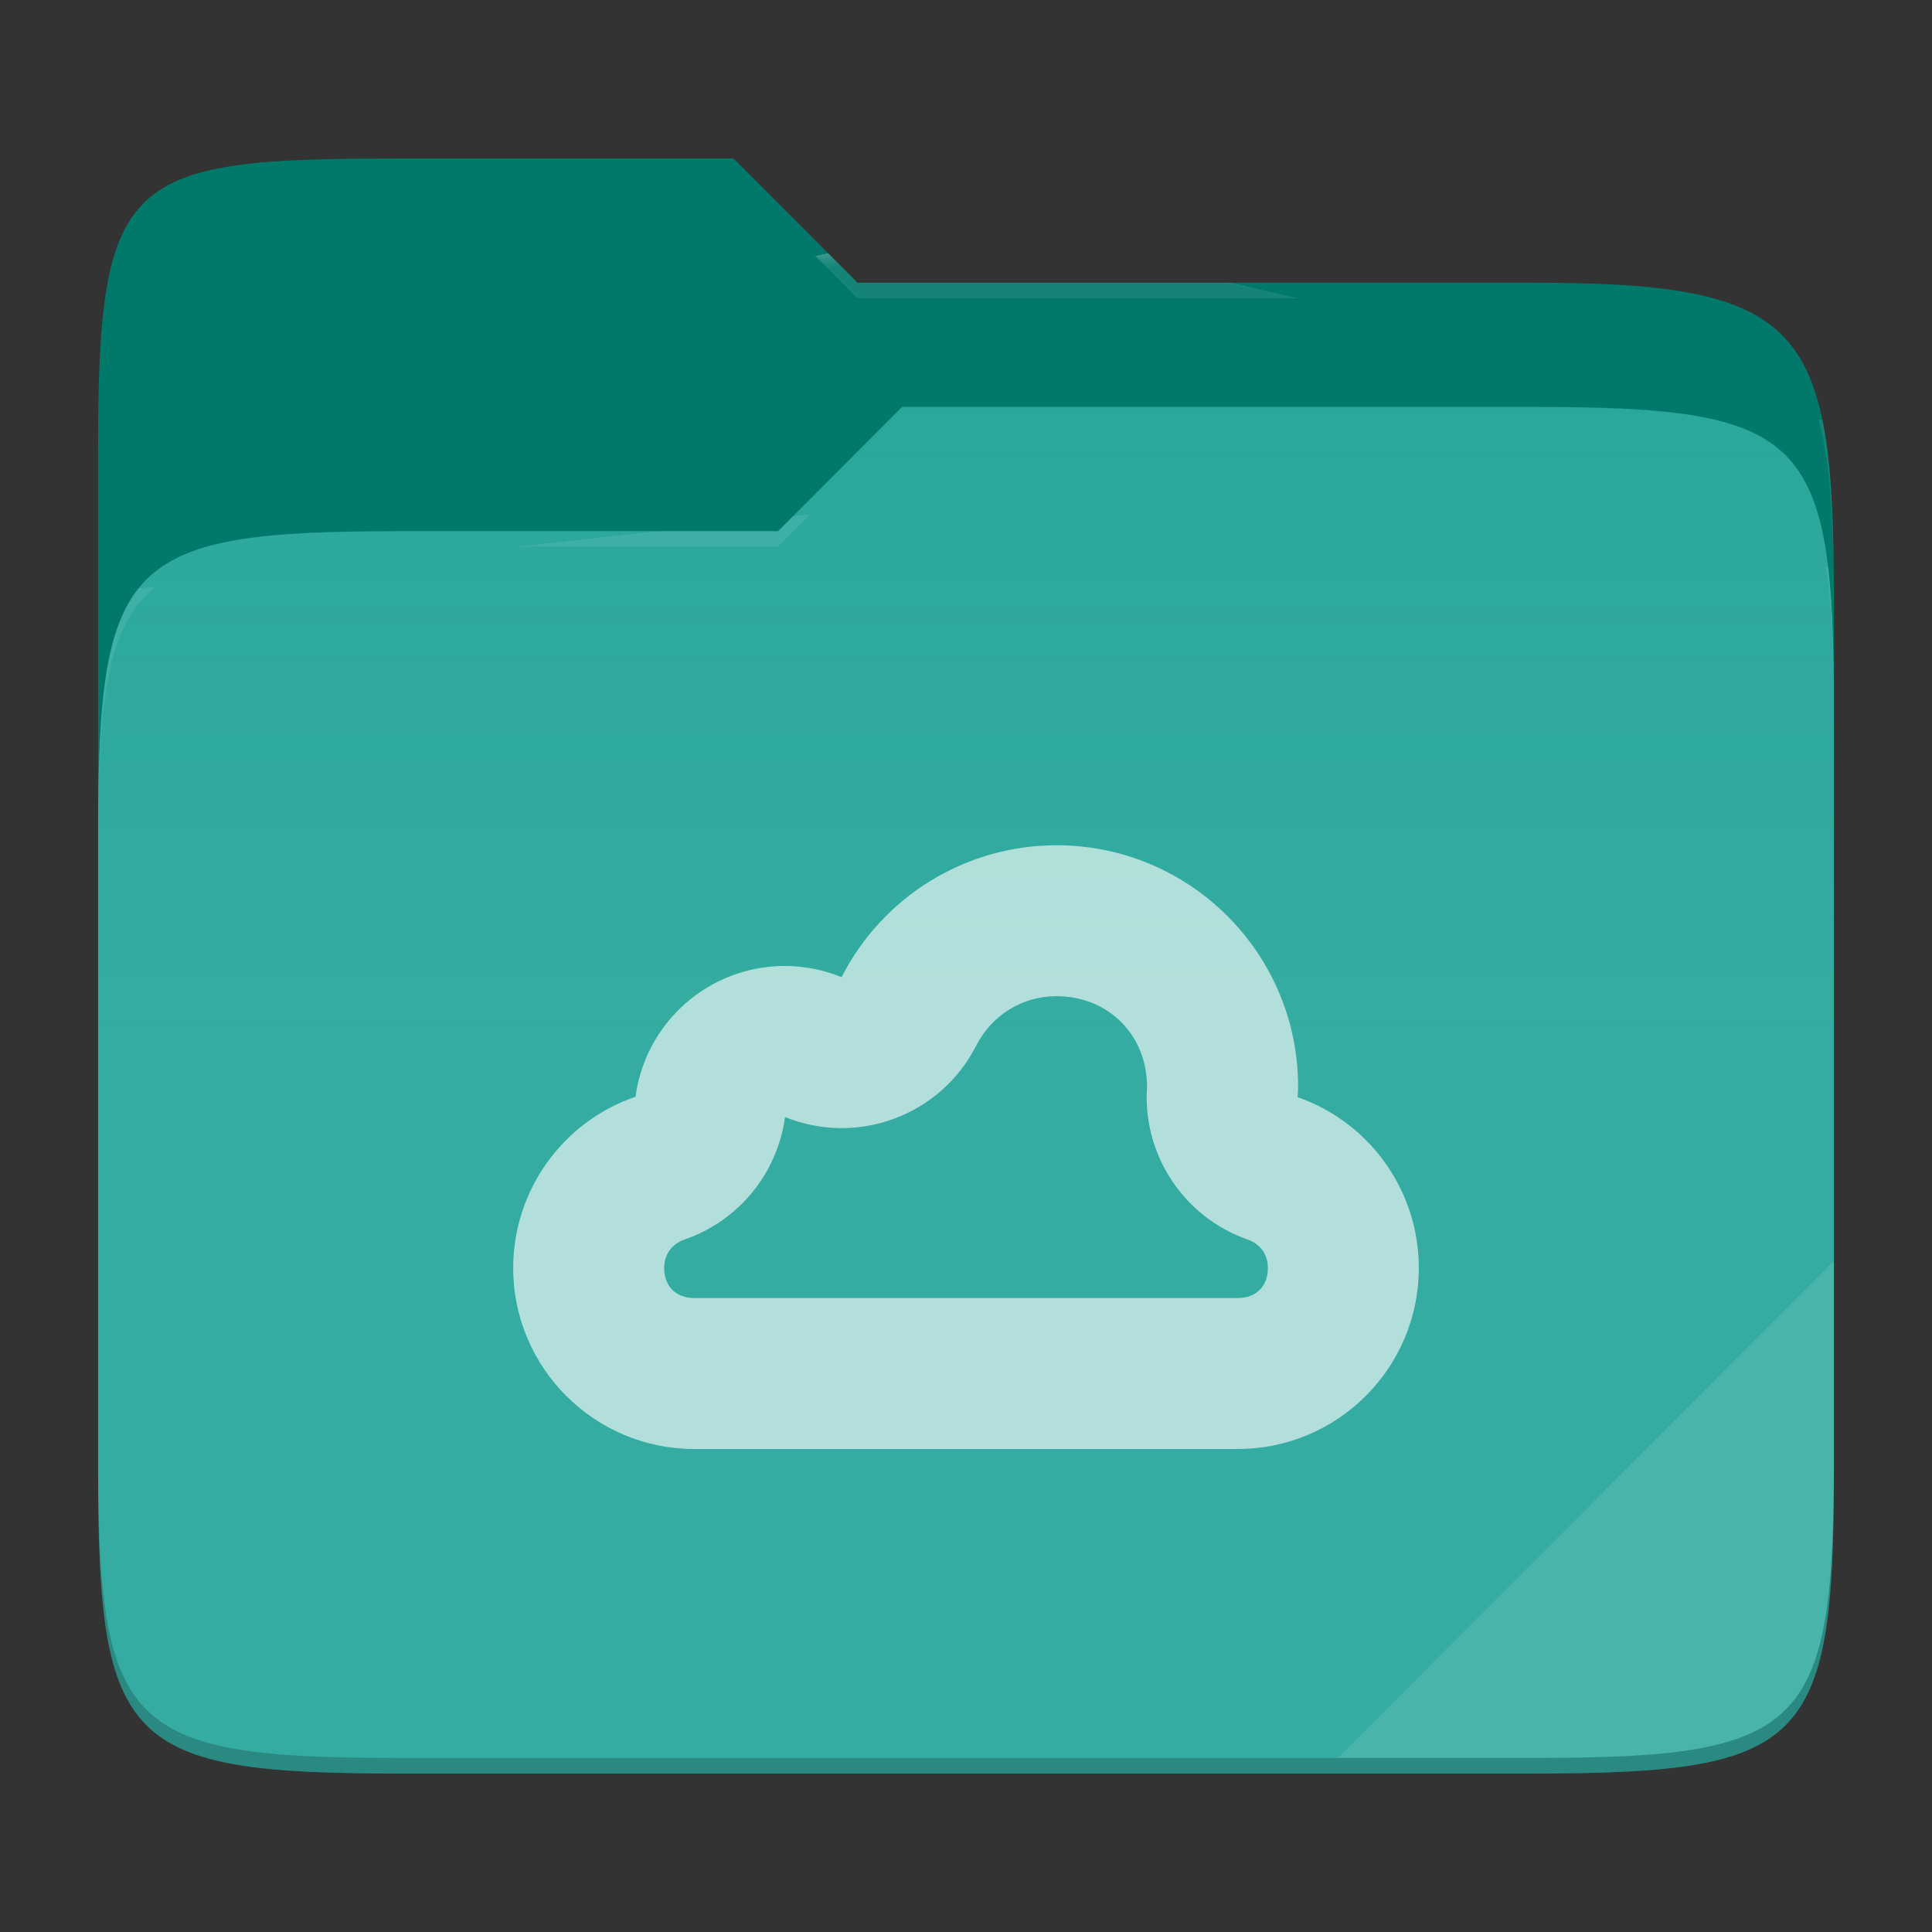 <?xml version="1.0" standalone="no"?><!-- Generator: Gravit.io -->
<svg xmlns="http://www.w3.org/2000/svg" 
  xmlns:xlink="http://www.w3.org/1999/xlink" style="isolation:isolate" viewBox="0 0 256 256" width="256" height="256">
  <rect x="0" y="0" width="256" height="256" fill="#333333" stroke="none"/>
  <switch>
    <g>
      <g id="folder">
        <path d=" M 53.039 21 C 16.724 21 13 23.055 13 59.371 L 13 111.538 L 243 111.538 L 243 79.563 C 243 43.247 239.276 37.461 202.961 37.461 L 113.625 37.461 L 97.198 21 L 53.039 21 Z " id="orange" fill="#00796B"/>
        <path d=" M 53.039 70.384 C 16.722 70.384 13 74.114 13 110.429 L 13 194.953 C 13 231.269 16.722 235 53.039 235 L 202.961 235 C 239.278 235 243 231.269 243 194.953 L 243 93.969 C 243 57.653 239.278 53.922 202.961 53.922 L 119.53 53.922 L 103.092 70.384 L 53.039 70.384 Z " id="change-color-easy" fill="#26A69A"/>
        <linearGradient id="_lgradient_24" x1="0" y1="0.5" x2="2.83276944882399e-16" y2="-0.5" gradientTransform="matrix(230,0,0,181.078,13,53.922)" gradientUnits="userSpaceOnUse">
          <stop offset="0%" stop-opacity="0.07" style="stop-color:rgb(255,255,255)"/>
          <stop offset="67.282%" stop-opacity="0" style="stop-color:rgb(252,239,232)"/>
        </linearGradient>
        <path d=" M 53.039 70.384 C 16.722 70.384 13 74.114 13 110.429 L 13 194.953 C 13 231.269 16.722 235 53.039 235 L 202.961 235 C 239.278 235 243 231.269 243 194.953 L 243 93.969 C 243 57.653 239.278 53.922 202.961 53.922 L 119.53 53.922 L 103.092 70.384 L 53.039 70.384 Z " id="gradient white" fill="url(#_lgradient_24)"/>
        <g opacity="0.4">
          <radialGradient id="_rgradient_47" fx="0.5" fy="0.136" cx="0.5" cy="0.5" r="0.272" gradientTransform="matrix(230,0,0,60.62,13,21)" gradientUnits="userSpaceOnUse">
            <stop offset="0%" stop-opacity="1" style="stop-color:rgb(255,255,255)"/>
            <stop offset="100%" stop-opacity="0.204" style="stop-color:rgb(255,255,255)"/>
          </radialGradient>
          <path d=" M 53.039 21 C 16.724 21 13 23.055 13 59.371 L 13 61.43 C 13 25.114 16.724 23.057 53.039 23.057 L 97.198 23.057 L 113.625 39.518 L 202.961 39.518 C 239.276 39.518 243 45.304 243 81.62 L 243 79.563 C 243 43.247 239.276 37.461 202.961 37.461 L 113.625 37.461 L 97.198 21 L 53.039 21 Z " id="white" fill="url(#_rgradient_47)"/>
        </g>
        <g opacity="0.4">
          <radialGradient id="_rgradient_48" fx="0.482" fy="0.211" cx="0.5" cy="0.5" r="0.272" gradientTransform="matrix(230,0,0,58.565,13,53.922)" gradientUnits="userSpaceOnUse">
            <stop offset="0%" stop-opacity="1" style="stop-color:rgb(255,255,255)"/>
            <stop offset="100%" stop-opacity="0.204" style="stop-color:rgb(255,255,255)"/>
          </radialGradient>
          <path d=" M 119.53 53.922 L 103.092 70.384 L 53.039 70.384 C 16.724 70.384 13 74.112 13 110.427 L 13 112.487 C 13 76.171 16.724 72.441 53.039 72.441 L 103.092 72.441 L 119.53 55.981 L 202.961 55.981 C 239.276 55.981 243 59.708 243 96.024 L 243 93.967 C 243 57.651 239.276 53.922 202.961 53.922 L 119.53 53.922 Z " id="white" fill="url(#_rgradient_48)"/>
        </g>
        <g opacity="0.1">
          <path d=" M 243 167.096 L 177.285 232.941 L 202.961 232.941 C 239.276 232.941 243 229.214 243 192.898 L 243 167.096 Z " id="white" fill="rgb(255,255,255)"/>
        </g>
        <g opacity="0.2">
          <path d=" M 13 192.898 L 13 194.955 C 13 231.271 16.724 235 53.039 235 L 202.961 235 C 239.276 235 243 231.271 243 194.955 L 243 192.898 C 243 229.214 239.276 232.941 202.961 232.941 L 53.039 232.941 C 16.724 232.941 13 229.214 13 192.898 Z " id="dark" fill="rgb(0,0,0)"/>
        </g>
      </g>
      <g opacity="0.62">
        <path d=" M 139.99 112 C 127.965 112 116.97 118.765 111.515 129.48 C 109.13 128.505 106.57 128 103.995 127.995 C 93.99 127.995 85.545 135.405 84.21 145.32 C 74.525 148.65 68.01 157.755 68 167.995 C 68 181.25 78.75 192 92.005 192 L 163.995 192 C 177.25 192 188 181.25 188 167.995 C 187.99 157.81 181.56 148.745 171.945 145.38 C 171.975 144.92 171.99 144.45 172.005 143.99 C 172.005 126.32 157.665 112 139.99 112 Z  M 139.99 132 C 146.84 132 151.96 137.115 151.985 143.95 C 151.985 143.96 151.985 144.005 151.985 144.01 C 151.374 152.988 156.833 161.269 165.325 164.245 C 166.995 164.83 167.995 166.24 168.005 167.995 C 168.005 170.44 166.445 172 164 172 L 92.01 172 C 89.57 172 88.015 170.45 88.005 168.015 L 88.005 167.995 C 88.01 166.225 89.02 164.825 90.7 164.245 C 97.851 161.788 103.005 155.508 104.02 148.015 C 113.638 151.911 124.637 147.805 129.35 138.56 C 131.415 134.5 135.47 132 139.99 132 Z " id="meocloud" fill="#FFFFFF"/>
      </g>
    </g>
  </switch>
</svg>
